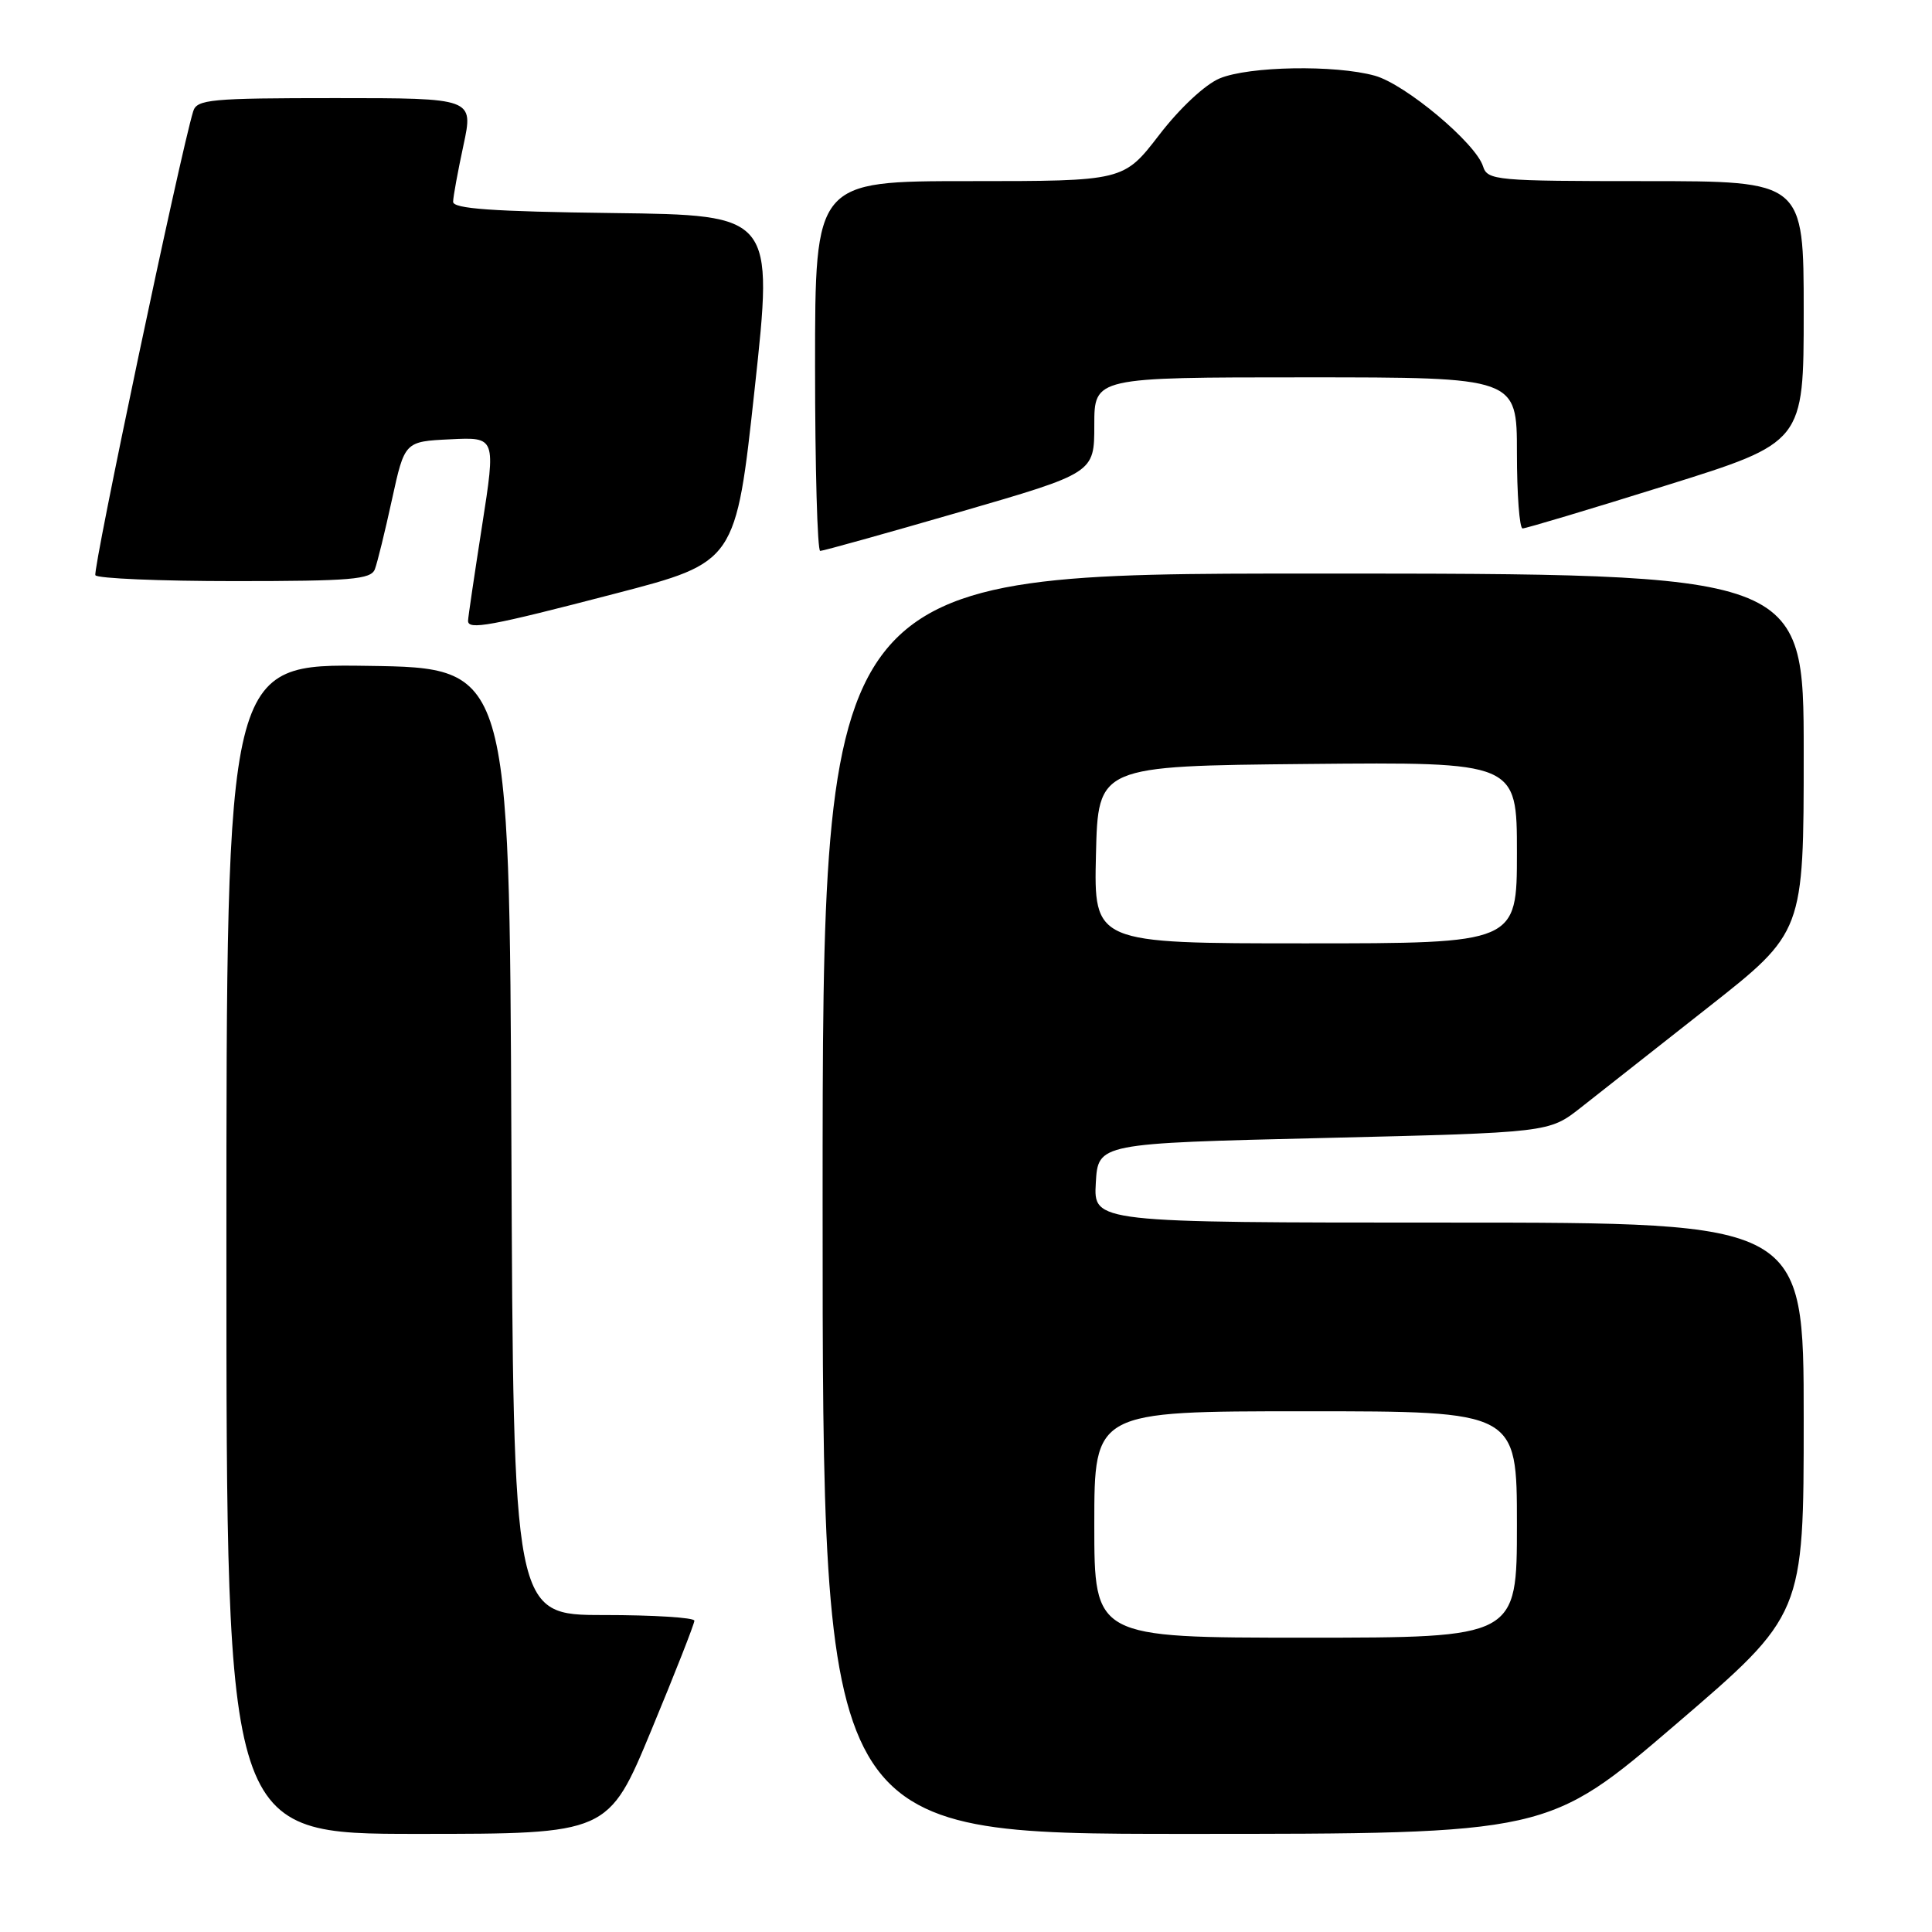 <?xml version="1.0" encoding="UTF-8" standalone="no"?>
<!DOCTYPE svg PUBLIC "-//W3C//DTD SVG 1.1//EN" "http://www.w3.org/Graphics/SVG/1.1/DTD/svg11.dtd" >
<svg xmlns="http://www.w3.org/2000/svg" xmlns:xlink="http://www.w3.org/1999/xlink" version="1.1" viewBox="0 0 256 256">
 <g >
 <path fill="currentColor"
d=" M 86.31 229.25 C 89.45 221.69 92.01 215.16 92.01 214.75 C 92.00 214.34 86.60 214.00 80.01 214.00 C 68.02 214.00 68.02 214.00 67.76 151.25 C 67.50 88.50 67.50 88.50 48.75 88.23 C 30.00 87.96 30.00 87.96 30.00 165.48 C 30.00 243.00 30.00 243.00 55.31 243.00 C 80.61 243.00 80.61 243.00 86.31 229.25 Z  M 222.06 228.48 C 239.00 213.96 239.00 213.96 239.00 187.98 C 239.00 162.00 239.00 162.00 191.95 162.00 C 144.90 162.00 144.90 162.00 145.20 156.75 C 145.50 151.50 145.50 151.50 175.37 150.79 C 205.25 150.07 205.25 150.07 209.43 146.79 C 211.72 144.98 219.32 139.00 226.30 133.51 C 239.00 123.52 239.00 123.52 239.00 99.76 C 239.00 76.00 239.00 76.00 174.00 76.00 C 109.00 76.00 109.00 76.00 109.00 159.50 C 109.00 243.00 109.00 243.00 157.06 243.00 C 205.12 243.00 205.12 243.00 222.06 228.48 Z  M 81.50 78.66 C 97.50 74.50 97.50 74.50 100.00 51.50 C 102.50 28.50 102.50 28.50 81.25 28.23 C 65.22 28.03 60.01 27.66 60.04 26.73 C 60.05 26.05 60.67 22.69 61.41 19.25 C 62.75 13.00 62.75 13.00 44.44 13.00 C 27.88 13.00 26.08 13.17 25.60 14.75 C 23.89 20.31 12.24 75.58 12.64 76.22 C 12.90 76.65 21.21 77.00 31.09 77.00 C 46.50 77.00 49.15 76.78 49.67 75.43 C 50.00 74.57 51.02 70.40 51.94 66.18 C 53.62 58.50 53.62 58.50 59.67 58.21 C 65.71 57.91 65.71 57.91 63.87 69.71 C 62.86 76.19 62.02 81.84 62.02 82.25 C 61.99 83.52 64.92 82.98 81.50 78.66 Z  M 127.18 67.84 C 145.00 62.67 145.00 62.67 145.00 56.34 C 145.00 50.00 145.00 50.00 173.00 50.00 C 201.00 50.00 201.00 50.00 201.00 60.00 C 201.00 65.50 201.34 70.01 201.75 70.02 C 202.16 70.03 210.71 67.47 220.75 64.33 C 239.00 58.63 239.00 58.63 239.00 41.32 C 239.00 24.00 239.00 24.00 218.07 24.00 C 198.17 24.00 197.10 23.90 196.51 22.04 C 195.54 18.96 186.21 11.15 182.17 10.03 C 176.90 8.57 165.50 8.77 161.61 10.39 C 159.68 11.20 156.32 14.33 153.59 17.89 C 148.88 24.00 148.88 24.00 128.44 24.00 C 108.00 24.00 108.00 24.00 108.00 48.50 C 108.00 61.98 108.31 73.00 108.68 73.00 C 109.06 73.00 117.38 70.68 127.18 67.84 Z  M 145.00 202.00 C 145.00 187.00 145.00 187.00 173.00 187.00 C 201.00 187.00 201.00 187.00 201.00 202.00 C 201.00 217.00 201.00 217.00 173.00 217.00 C 145.00 217.00 145.00 217.00 145.00 202.00 Z  M 145.22 113.25 C 145.50 101.50 145.50 101.50 173.25 101.23 C 201.00 100.97 201.00 100.97 201.00 112.98 C 201.00 125.00 201.00 125.00 172.97 125.00 C 144.94 125.00 144.94 125.00 145.22 113.25 Z "/>
</g>
</svg>